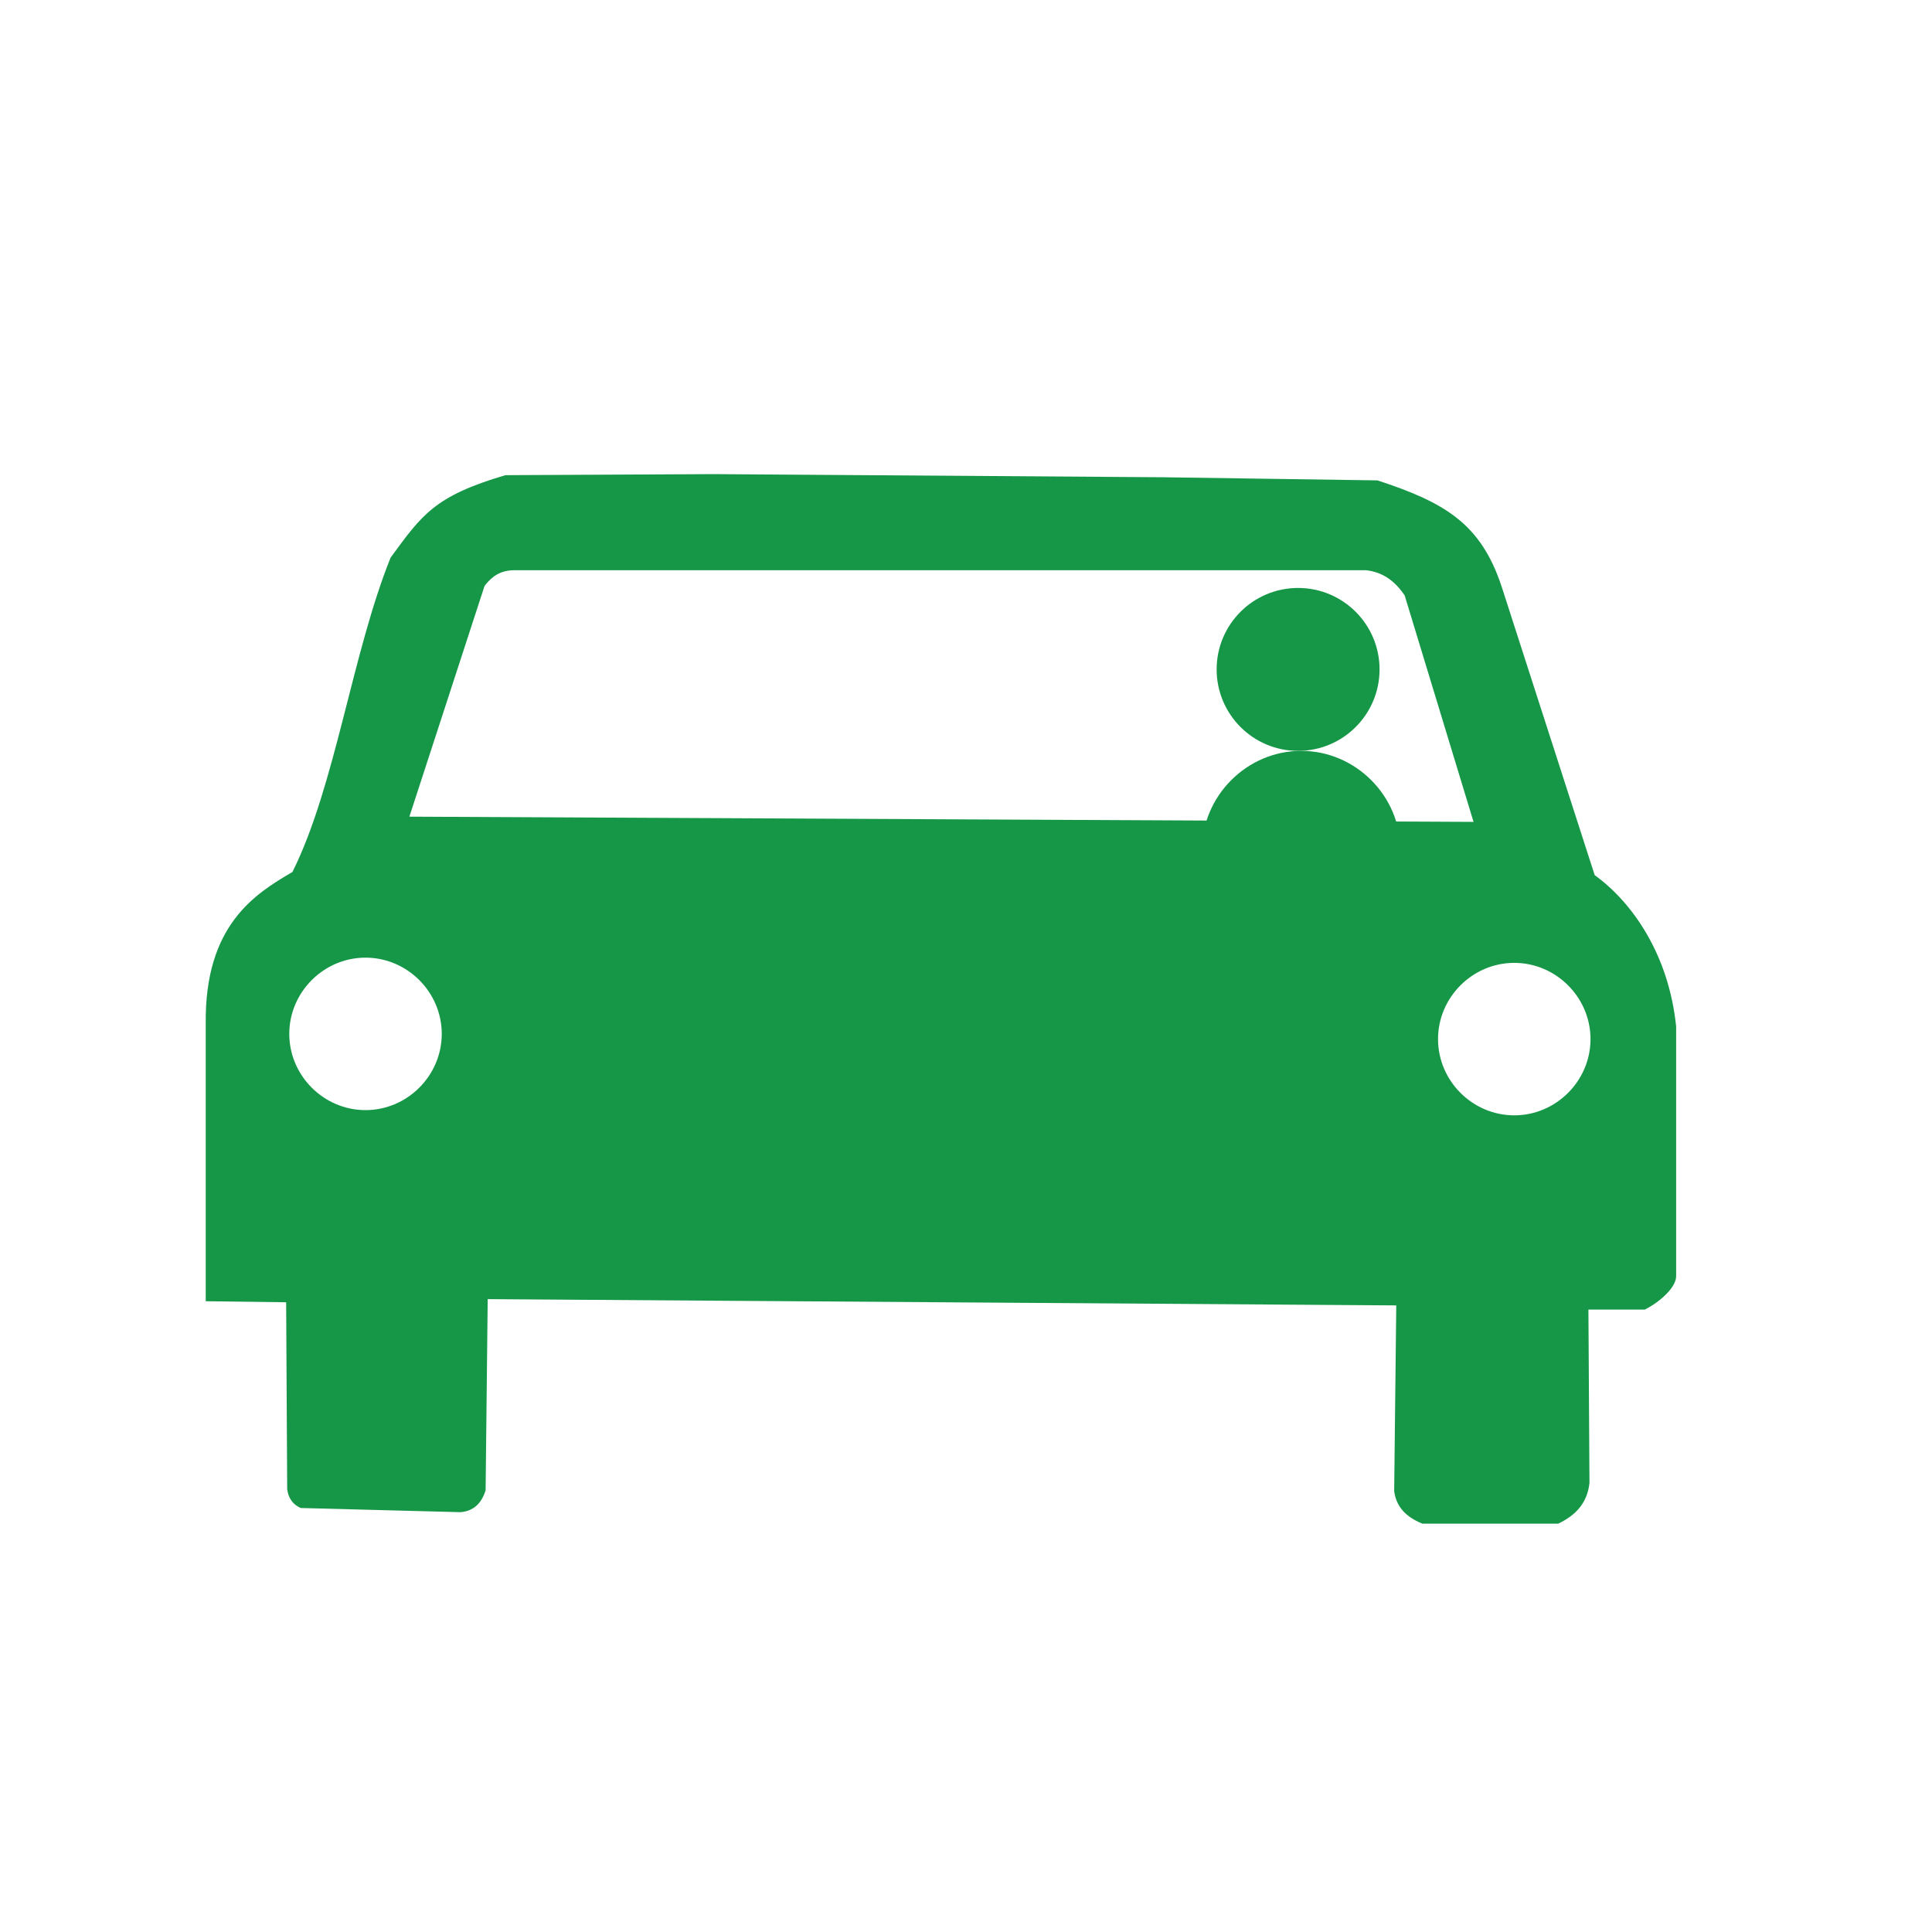 <svg id="Layer_1" xmlns="http://www.w3.org/2000/svg" viewBox="458 290 185 185">
  <style>
    .st0{fill-rule:evenodd;clip-rule:evenodd;fill:#169747}
  </style>
  <path class="st0" d="M569.4 335.7l20.5.3c6.4 2.1 9.9 4.1 11.9 10.2l8.9 27.6c3.6 2.6 7.1 7.6 7.8 14.5v23.9c0 1.1-1.6 2.5-3 3.2h-5.4l.1 16.6c-.2 1.9-1.3 3.1-3 3.9h-13c-1.7-.7-2.5-1.7-2.7-3.1l.2-17.8-87-.6-.2 18.3c-.4 1.3-1.2 2-2.4 2.1l-15.3-.4c-.9-.4-1.2-1.1-1.3-1.8l-.1-17.9-7.7-.1V388c-.1-9.4 4.7-12.4 8.3-14.5 4.1-8.2 5.7-20.9 9.4-30.1 3-4.1 4.2-5.9 11-7.9l20-.1 43 .3zm33.6 46.5c-4 0-7.3 3.3-7.3 7.3s3.3 7.3 7.3 7.3 7.3-3.3 7.3-7.3-3.3-7.3-7.3-7.3zm-95.7-37.6c-1.4 0-2.2.6-2.9 1.5l-7.2 22.1 101.9.5-6.6-21.7c-.9-1.3-2-2.2-3.7-2.4h-81.5zM493 381.7c-4 0-7.3 3.3-7.3 7.3s3.3 7.3 7.3 7.3 7.3-3.3 7.3-7.3-3.3-7.3-7.3-7.3z"/>
  <circle class="st0" cx="582.3" cy="354.1" r="7.8"/>
  <path class="st0" d="M592.1 372.8v-1.4c0-5.2-4.3-9.5-9.5-9.5s-9.5 4.3-9.5 9.5v1.4h19z"/>
</svg>
